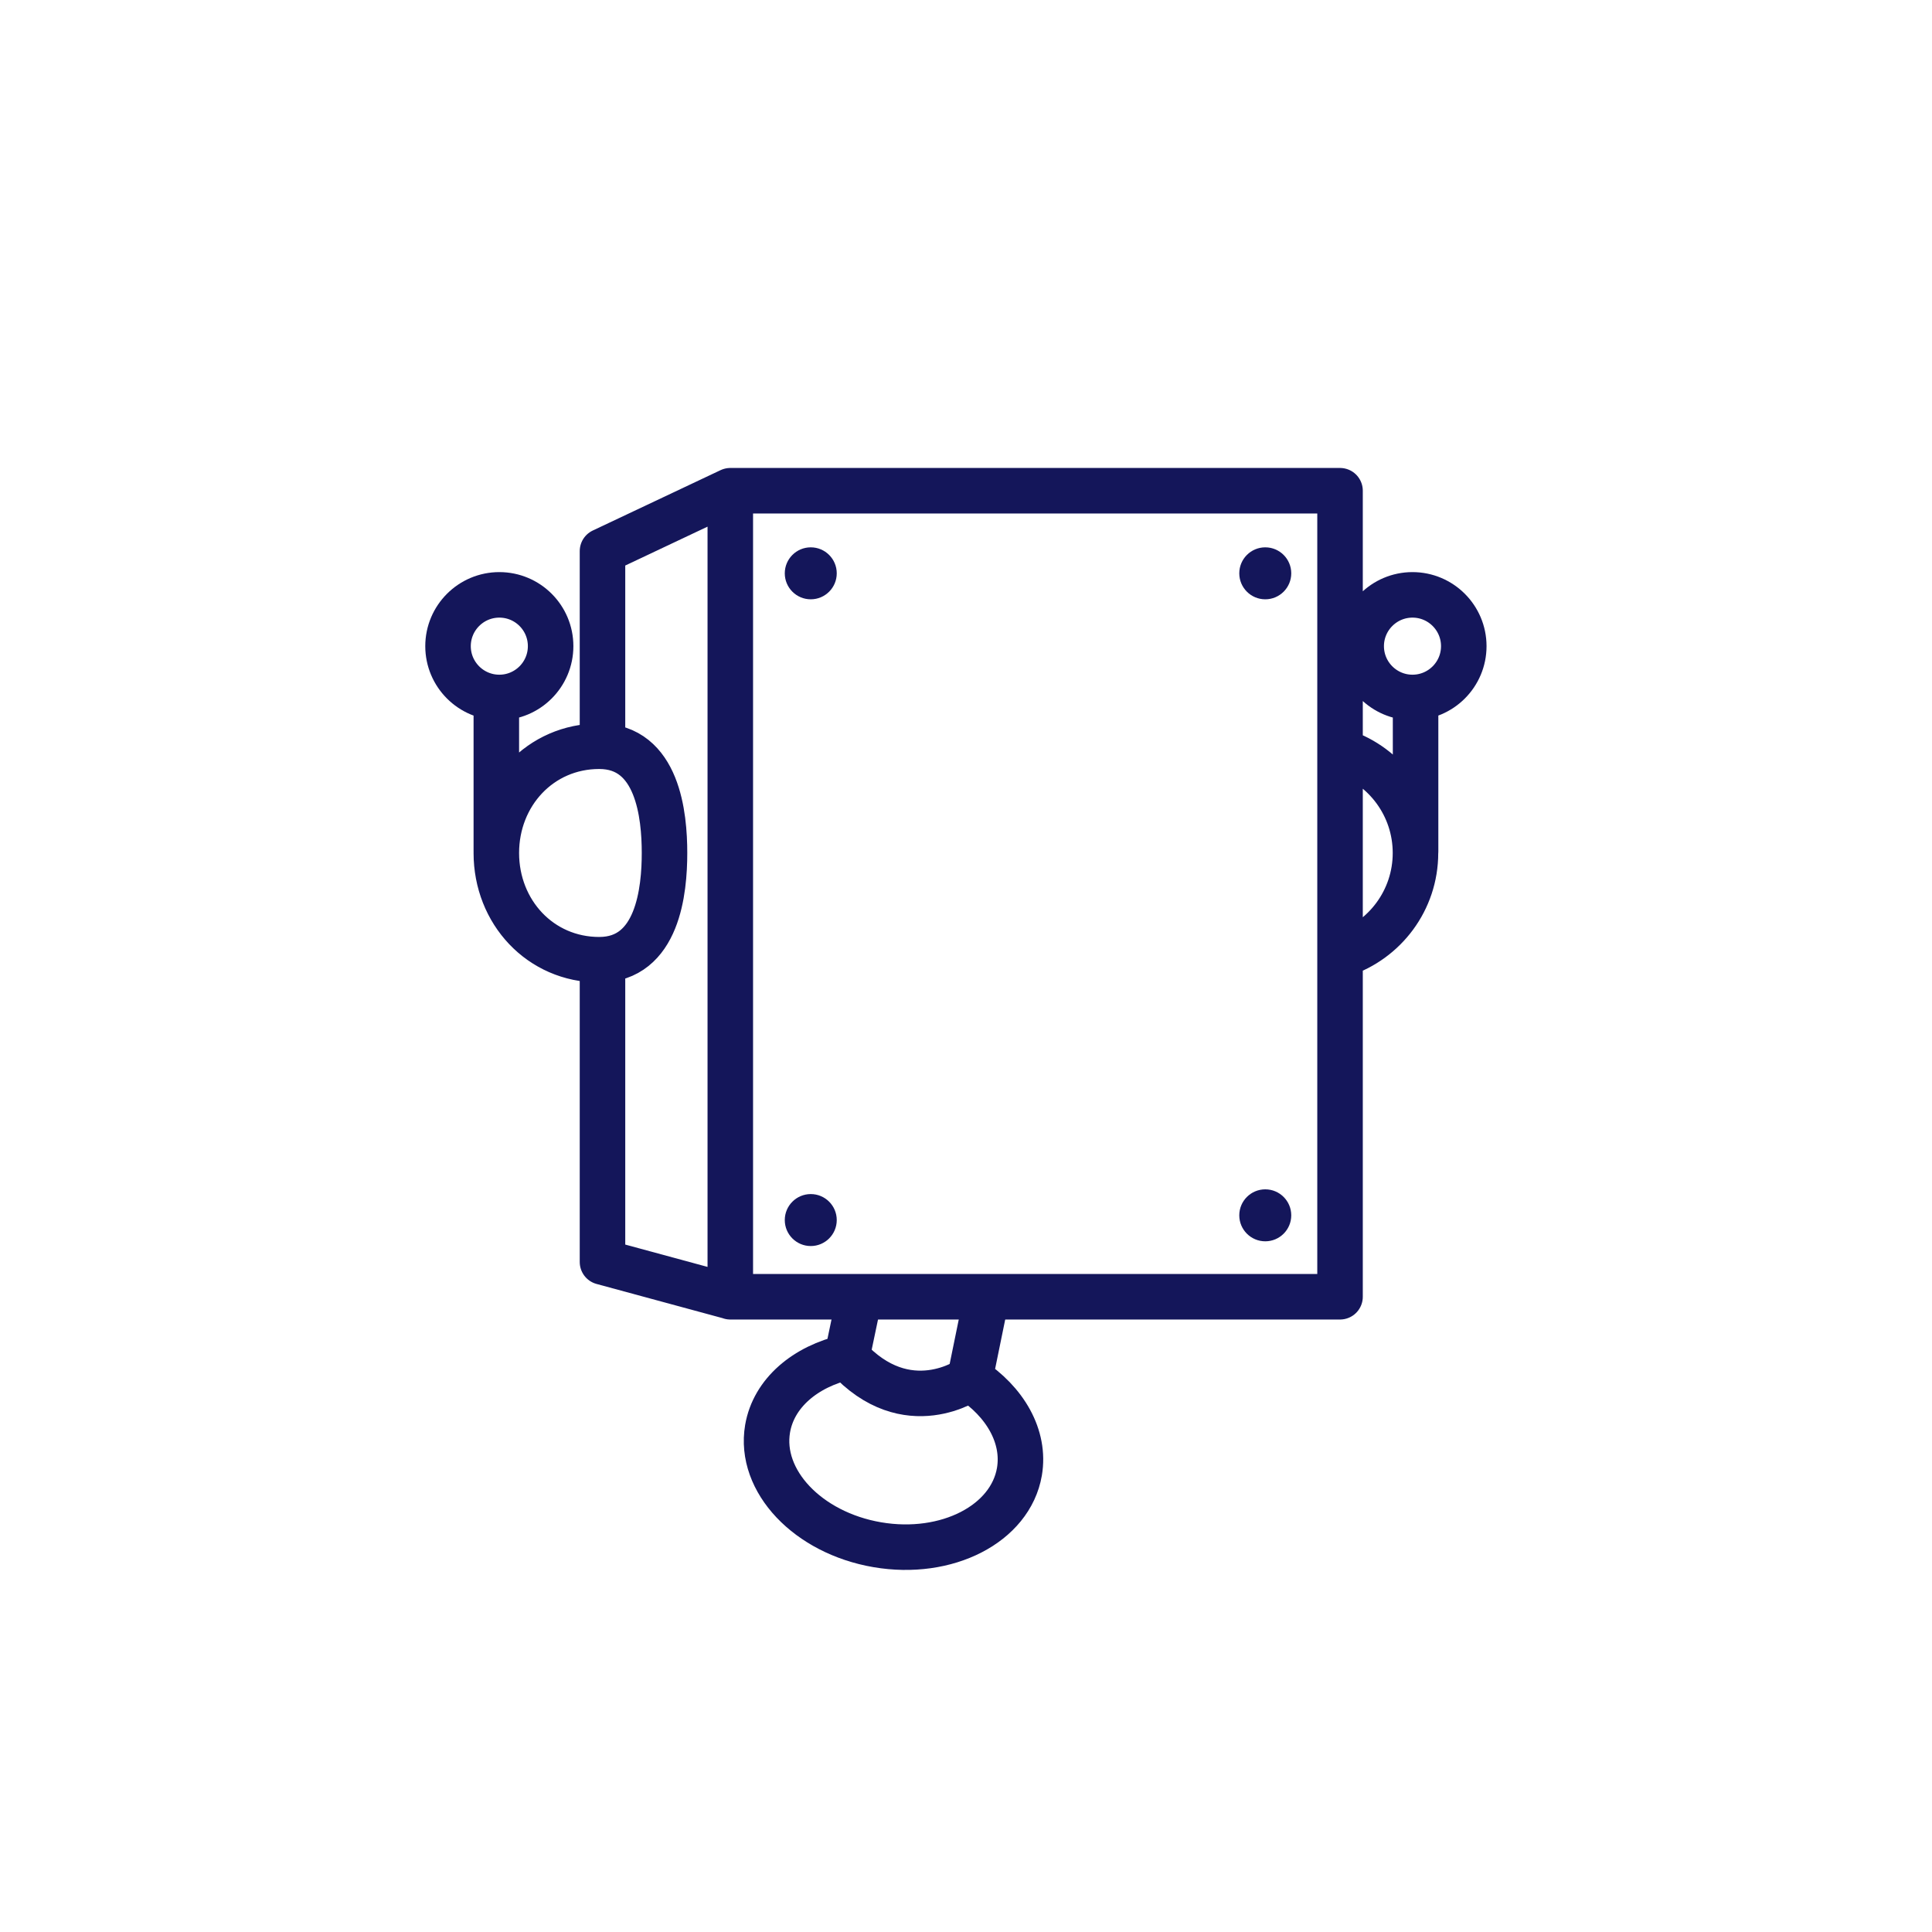 <svg xmlns="http://www.w3.org/2000/svg" viewBox="0 0 2000 2000" xmlns:v="https://vecta.io/nano"><g fill="none" stroke="#14165a" stroke-width="47.119" stroke-miterlimit="10"><path d="M1018.5 1356.4l-14.5 70.9c36.4 23.5 57.5 59.8 51.3 96.2-9.3 54-75.1 87.9-147.1 75.6S785.4 1533 794.6 1479c6.3-36.9 39-64.4 82.1-74.2l12.1-57.7"/><path d="M1387.2 1342.4H756V508h631.2v834.4zM623.7 998.6v307.8l132.3 35.9V508l-132.3 62.5V758m-3.4 14.5c-61 0-106.5 49.5-106.5 110.5s45.5 110.5 106.5 110.5 67.6-72.2 67.6-110.5-6.6-110.5-67.6-110.5zM513.8 881.4V723.6m3.1-107.8c-29.3 0-53.1 23.8-53.1 53.1s23.8 53.1 53.1 53.1 53.1-23.8 53.1-53.1-23.7-53.1-53.1-53.1zM1389.3 988c44.1-14.5 76-56 76-105 0-48.6-31.4-89.9-75.1-104.7m75.2 103.1V723.6m-56.3-54.7c0 29.3 23.8 53.1 53.1 53.1s53.1-23.8 53.1-53.1-23.8-53.1-53.1-53.1-53.1 23.8-53.1 53.1z" stroke-linecap="round" stroke-linejoin="round"/></g><g fill="#14165a"><circle cx="1309.8" cy="1258.1" r="26.9"/><circle cx="1309.8" cy="593.5" r="26.9"/><circle cx="839.3" cy="593.5" r="26.9"/><circle cx="839.3" cy="1263" r="26.9"/></g><path d="M1004 1427.3s-64.9 46.1-127.3-22.5" fill="none" stroke="#14165a" stroke-width="47.119" stroke-linecap="round" stroke-linejoin="round" stroke-miterlimit="10"/></svg>